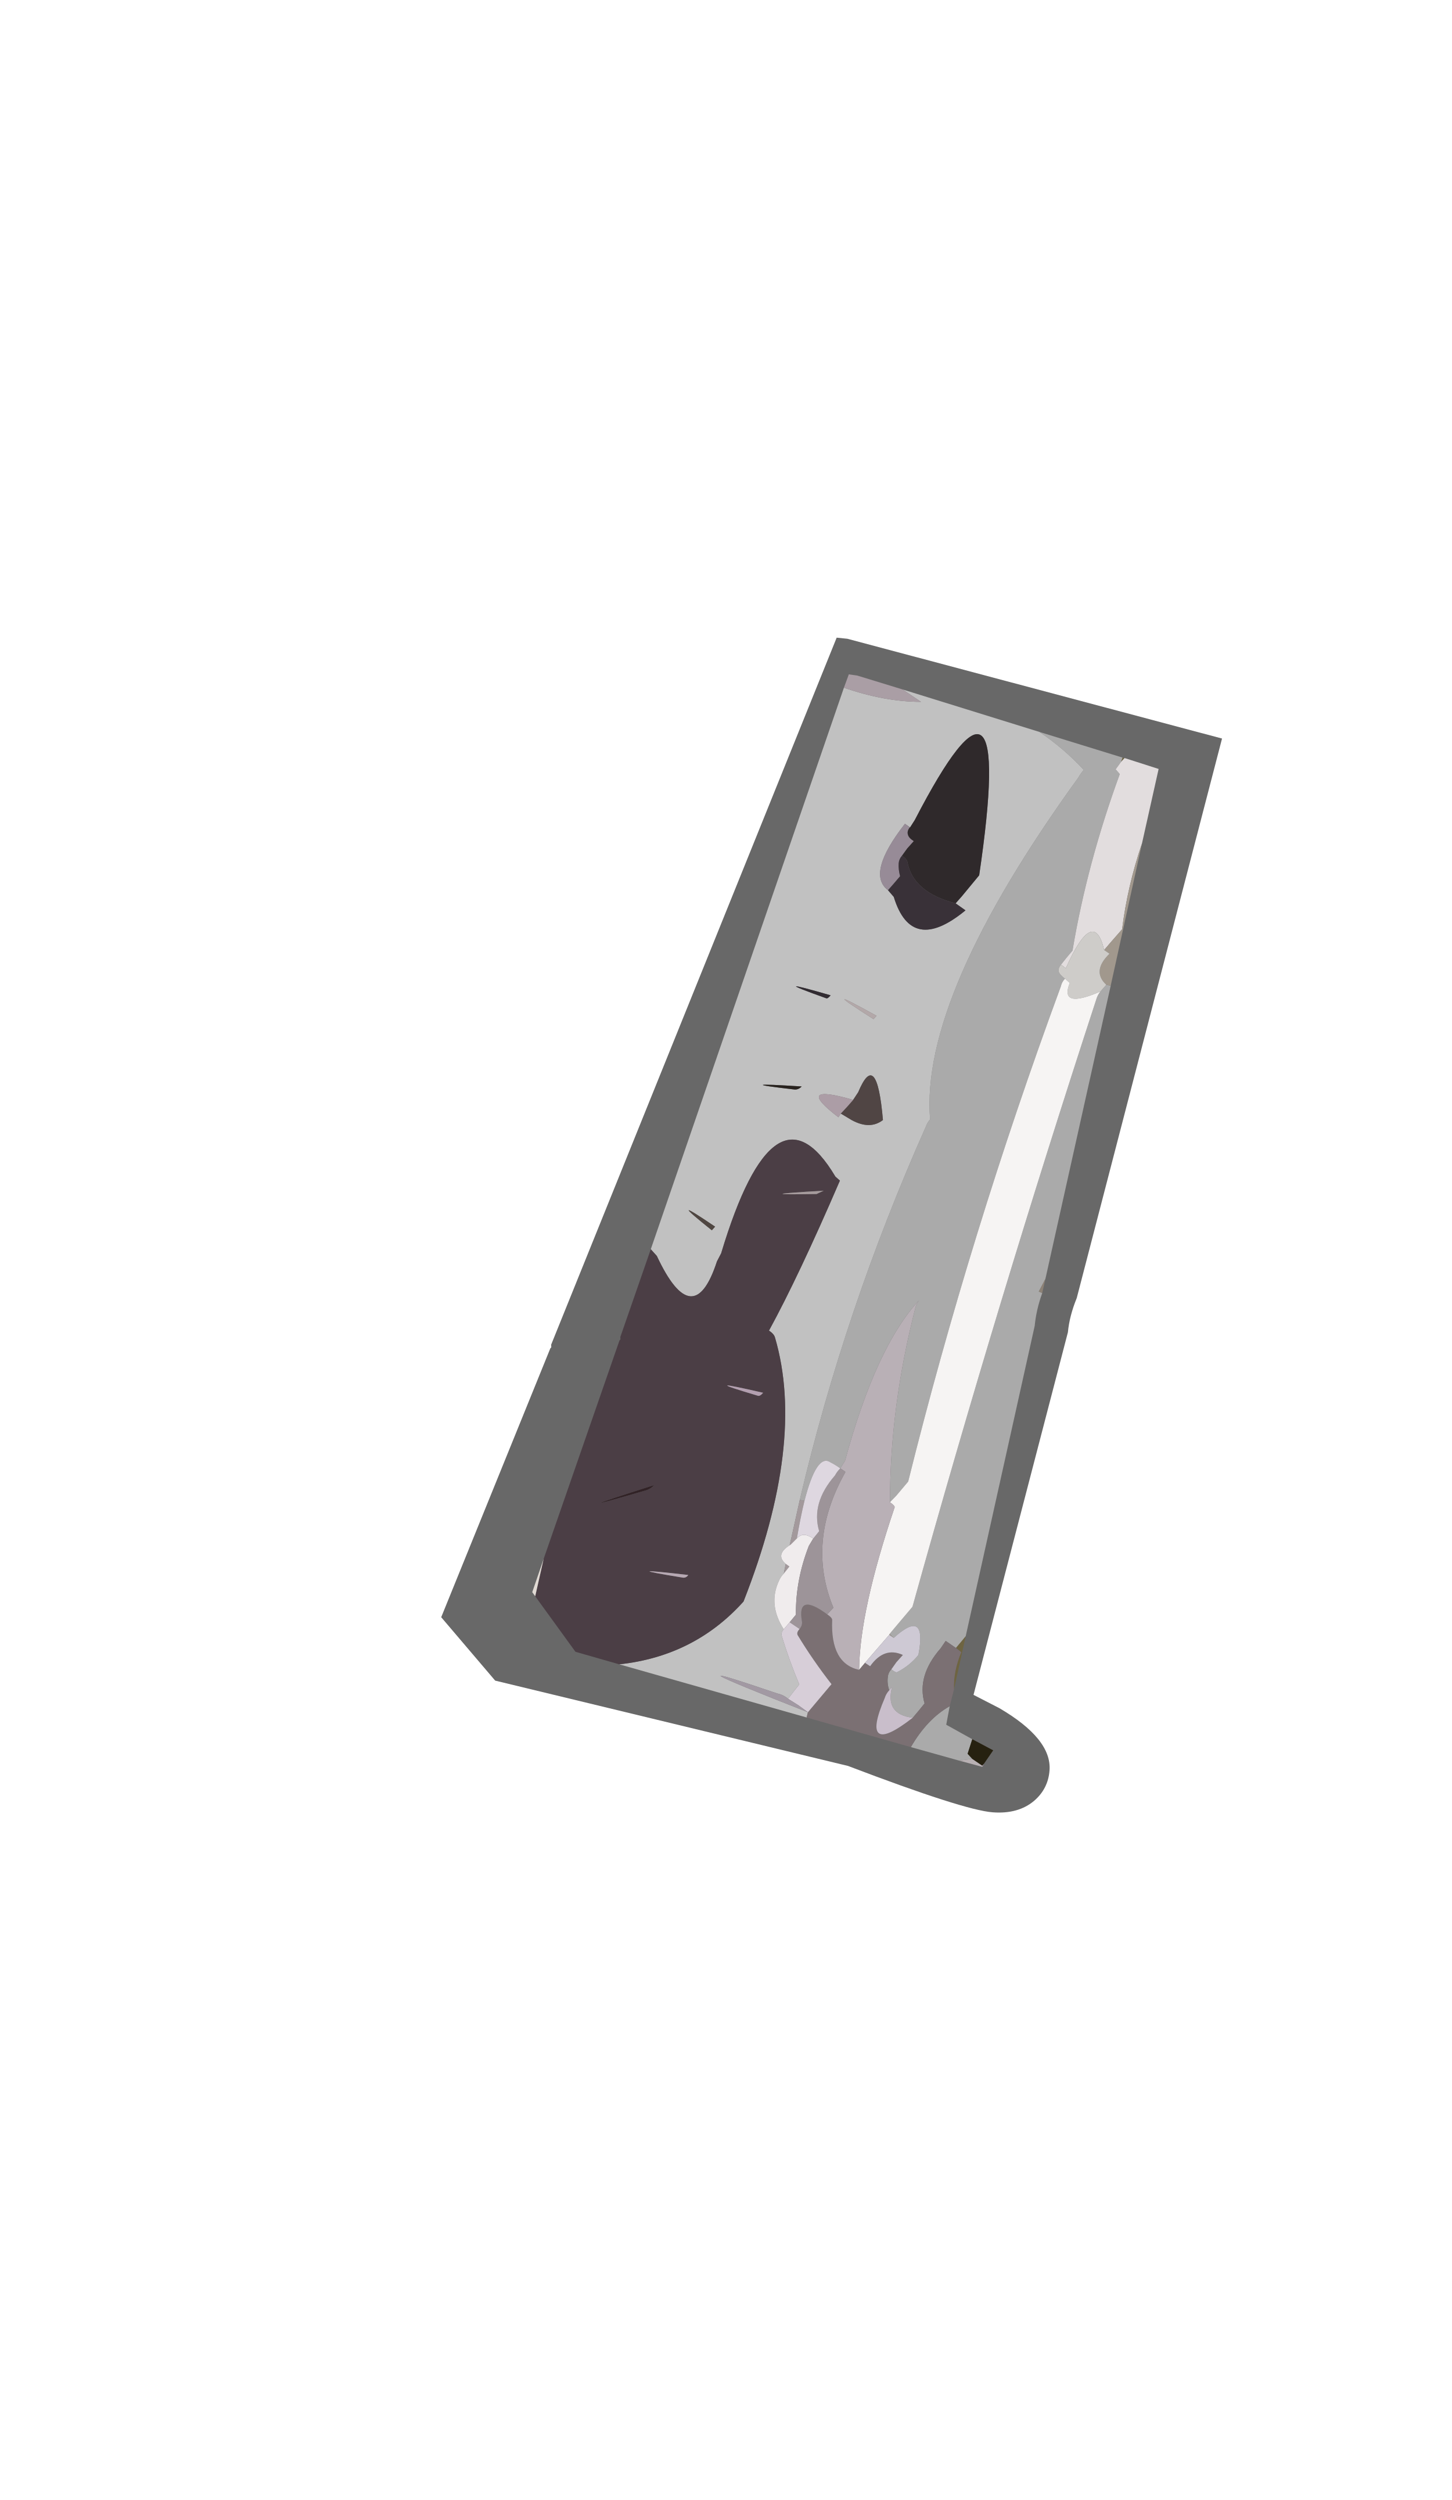 <?xml version="1.0" encoding="UTF-8" standalone="no"?>
<svg xmlns:xlink="http://www.w3.org/1999/xlink" height="419.9px" width="243.9px" xmlns="http://www.w3.org/2000/svg">
  <g transform="matrix(1.0, 0.0, 0.0, 1.0, 53.05, 229.25)">
    <use height="195.0" transform="matrix(0.996, 0.075, -0.075, 0.996, 33.755, -126.196)" width="119.85" xlink:href="#sprite0"/>
  </g>
  <defs>
    <g id="sprite0" transform="matrix(1.0, 0.0, 0.0, 1.0, 14.95, 6.0)">
      <use height="195.0" transform="matrix(1.0, 0.0, 0.0, 1.0, -14.95, -6.0)" width="119.85" xlink:href="#shape0"/>
    </g>
    <g id="shape0" transform="matrix(1.0, 0.0, 0.0, 1.0, 14.95, 6.0)">
      <path d="M40.8 -5.95 L104.9 6.05 87.6 101.7 Q86.6 104.8 86.55 107.55 L75.3 169.55 79.8 171.45 Q89.0 175.95 89.0 181.25 89.0 184.35 86.8 186.55 84.3 189.0 80.0 189.0 75.15 189.0 55.15 183.05 L-5.1 173.2 -14.95 163.25 -0.05 116.8 0.1 116.6 0.05 116.15 39.0 -6.0 40.8 -5.95" fill="#000000" fill-opacity="0.592" fill-rule="evenodd" stroke="none"/>
      <path d="M88.25 11.25 L88.45 10.5 88.8 10.55 88.25 11.25 M73.25 159.8 L71.95 168.9 Q71.6 165.85 72.7 162.55 L71.75 161.9 72.65 160.65 73.25 159.8" fill="#6e6441" fill-rule="evenodd" stroke="none"/>
      <path d="M88.45 10.5 L88.25 11.25 87.45 12.55 88.2 13.3 Q83.85 28.7 82.5 43.5 L81.6 44.75 80.75 46.0 Q80.3 46.6 80.45 47.2 80.7 47.75 81.6 48.3 81.1 48.9 81.0 49.65 68.85 92.3 61.65 134.6 L59.85 137.1 58.85 138.3 Q57.65 122.3 60.65 105.45 60.75 104.7 61.2 104.05 54.55 112.4 50.8 131.9 L50.1 133.25 Q49.3 132.75 48.35 132.35 45.95 131.0 44.5 139.15 L43.7 139.05 Q48.8 106.55 60.1 74.95 60.3 74.2 60.75 73.6 57.5 53.1 81.3 14.4 81.65 13.65 82.1 13.05 78.5 9.7 74.2 7.25 L88.45 10.5 M89.35 48.9 L82.1 98.9 81.15 101.1 81.75 101.3 Q80.95 104.2 80.9 106.9 L73.25 159.8 72.65 160.65 71.75 161.9 69.95 160.85 69.2 162.15 Q65.5 167.1 67.2 171.6 L66.3 172.9 65.4 174.15 Q60.65 173.95 61.55 169.2 L61.1 169.85 Q60.65 168.75 60.7 167.7 60.7 166.9 61.2 166.3 62.0 166.85 62.2 166.7 64.25 165.45 65.55 163.55 66.45 155.5 61.2 161.0 L60.45 160.4 61.2 159.35 63.95 155.55 Q74.3 103.5 87.1 51.4 87.25 50.65 87.7 50.0 L88.6 48.8 89.35 48.9 M71.45 171.75 L71.1 174.9 75.65 177.0 75.05 179.5 75.9 180.3 73.7 180.75 65.45 179.1 Q67.85 174.15 71.45 171.75" fill="#aaaaaa" fill-rule="evenodd" stroke="none"/>
      <path d="M88.25 11.25 L88.8 10.55 94.65 11.95 92.8 24.65 Q90.9 32.0 90.55 39.3 L88.75 41.7 87.8 43.0 Q85.5 35.7 81.6 46.55 L80.75 46.0 81.6 44.75 82.5 43.5 Q83.85 28.7 88.2 13.3 L87.45 12.55 88.25 11.25" fill="#e2ddde" fill-rule="evenodd" stroke="none"/>
      <path d="M74.2 7.25 Q78.5 9.7 82.1 13.05 81.65 13.65 81.3 14.4 57.5 53.1 60.75 73.6 60.3 74.2 60.1 74.95 48.8 106.55 43.7 139.05 L42.6 146.65 42.55 146.8 Q40.25 148.55 42.15 149.95 L41.95 151.6 Q41.45 152.2 41.2 152.95 39.7 157.05 42.65 160.95 42.2 161.5 42.4 162.1 43.95 166.1 45.95 170.0 L45.1 171.25 44.25 172.55 Q43.45 171.95 42.4 171.8 20.5 166.15 47.75 174.55 L47.6 175.45 15.5 168.9 Q28.0 166.6 35.55 156.8 44.0 129.4 37.5 112.15 37.3 111.55 36.4 111.05 40.7 101.55 46.4 85.0 L45.6 84.4 Q34.15 68.05 27.4 98.7 L26.8 100.1 Q23.75 112.55 16.65 99.95 L15.55 98.9 40.85 2.3 Q47.85 4.15 53.95 3.7 L50.7 1.85 74.2 7.25 M62.3 37.05 L63.25 35.8 65.9 32.05 Q68.95 -10.55 54.4 23.6 L53.7 24.9 52.8 24.35 Q46.9 33.2 50.8 35.7 L51.85 36.75 Q55.55 46.25 64.05 38.1 L62.3 37.05 M41.8 54.6 Q42.05 54.7 42.5 54.05 31.05 51.65 41.8 54.6 M45.7 73.75 L47.6 74.7 Q50.8 76.15 52.85 74.3 50.9 62.3 48.35 69.95 L47.6 71.3 Q37.3 69.15 45.35 74.4 L45.7 73.75 M38.8 69.7 Q26.35 69.85 37.65 70.3 38.3 70.3 38.8 69.7 M50.0 57.5 L50.45 56.9 Q39.55 51.9 50.0 57.5 M25.55 94.95 L26.05 94.3 Q17.05 89.15 25.55 94.95" fill="#c1c1c1" fill-rule="evenodd" stroke="none"/>
      <path d="M88.6 48.8 Q85.95 46.7 88.75 43.55 L87.8 43.0 88.75 41.7 90.55 39.3 Q90.9 32.0 92.8 24.65 L89.35 48.9 88.6 48.8 M60.45 160.4 L61.2 161.0 60.4 160.55 60.45 160.4" fill="#a1988d" fill-rule="evenodd" stroke="none"/>
      <path d="M81.6 48.3 Q80.7 47.75 80.45 47.2 80.3 46.6 80.75 46.0 L81.6 46.55 Q85.5 35.7 87.8 43.0 L88.75 43.55 Q85.95 46.7 88.6 48.8 L87.7 50.0 Q81.0 53.55 82.45 48.95 L81.6 48.3" fill="#ceccc9" fill-rule="evenodd" stroke="none"/>
      <path d="M58.85 138.3 L59.85 137.1 61.65 134.6 Q68.85 92.3 81.0 49.65 81.1 48.9 81.6 48.3 L82.45 48.95 Q81.0 53.55 87.7 50.0 87.25 50.65 87.1 51.4 74.3 103.5 63.95 155.55 L61.2 159.35 60.45 160.4 60.4 160.55 57.65 164.25 56.7 165.55 55.8 166.8 Q55.15 156.85 59.7 139.1 59.75 138.85 58.85 138.3" fill="#f6f4f3" fill-rule="evenodd" stroke="none"/>
      <path d="M40.85 2.3 L41.5 0.0 42.95 0.1 50.7 1.85 53.95 3.7 Q47.85 4.15 40.85 2.3" fill="#aa9ea5" fill-rule="evenodd" stroke="none"/>
      <path d="M53.65 24.9 Q53.2 25.6 53.45 26.15 53.6 26.65 54.5 27.15 L53.5 28.45 52.7 29.75 Q52.25 30.35 52.25 31.05 52.25 32.05 52.65 33.2 L51.7 34.5 50.8 35.7 Q46.9 33.2 52.8 24.35 L53.65 24.9" fill="#978b97" fill-rule="evenodd" stroke="none"/>
      <path d="M71.95 168.9 L71.45 171.75 Q67.85 174.15 65.45 179.1 L47.6 175.45 47.75 174.55 48.65 173.3 51.35 169.55 Q47.9 165.75 45.05 161.75 44.8 161.3 45.3 160.7 45.75 160.05 45.6 159.4 44.35 154.5 49.75 157.9 50.65 158.4 50.65 158.8 50.9 166.1 55.8 166.8 L56.7 165.55 57.6 166.05 Q59.7 162.55 62.95 163.75 L61.95 165.05 61.2 166.3 Q60.7 166.9 60.7 167.7 60.65 168.75 61.1 169.85 60.6 170.5 60.45 171.2 58.65 176.45 59.95 177.2 61.2 177.95 65.4 174.15 L66.3 172.9 67.2 171.6 Q65.5 167.1 69.2 162.15 L69.95 160.85 71.75 161.9 72.7 162.55 Q71.6 165.85 71.95 168.9 M53.7 24.9 L53.65 24.9 52.8 24.35 53.7 24.9" fill="#7b7073" fill-rule="evenodd" stroke="none"/>
      <path d="M53.65 24.9 L53.7 24.9 54.4 23.6 Q68.95 -10.55 65.9 32.05 L63.25 35.8 62.3 37.05 Q55.05 35.75 53.7 30.75 53.6 30.25 52.7 29.75 L53.5 28.45 54.5 27.15 Q53.6 26.65 53.45 26.15 53.2 25.6 53.65 24.9" fill="#2f292b" fill-rule="evenodd" stroke="none"/>
      <path d="M52.7 29.75 Q53.6 30.25 53.7 30.75 55.05 35.75 62.3 37.05 L64.05 38.1 Q55.55 46.25 51.85 36.75 L50.8 35.7 51.7 34.5 52.65 33.2 Q52.25 32.05 52.25 31.05 52.25 30.35 52.7 29.75" fill="#393138" fill-rule="evenodd" stroke="none"/>
      <path d="M41.8 54.6 Q31.05 51.65 42.5 54.05 42.05 54.7 41.8 54.6" fill="#312b31" fill-rule="evenodd" stroke="none"/>
      <path d="M50.0 57.5 Q39.55 51.9 50.45 56.9 L50.0 57.5" fill="#b3a8a9" fill-rule="evenodd" stroke="none"/>
      <path d="M38.8 69.7 Q38.3 70.3 37.65 70.3 26.35 69.85 38.8 69.7" fill="#28221e" fill-rule="evenodd" stroke="none"/>
      <path d="M45.7 73.75 L46.7 72.5 47.6 71.3 48.35 69.95 Q50.9 62.3 52.85 74.3 50.8 76.15 47.6 74.7 L45.7 73.75" fill="#504544" fill-rule="evenodd" stroke="none"/>
      <path d="M47.6 71.3 L46.7 72.5 45.7 73.75 45.35 74.4 Q37.3 69.15 47.6 71.3" fill="#ac9da6" fill-rule="evenodd" stroke="none"/>
      <path d="M50.1 133.25 L50.8 131.9 Q54.55 112.4 61.2 104.05 60.75 104.7 60.65 105.45 57.65 122.3 58.85 138.3 59.75 138.85 59.7 139.1 55.15 156.85 55.8 166.8 50.9 166.1 50.65 158.8 50.65 158.4 49.75 157.9 L50.7 156.7 Q45.3 146.0 51.0 133.8 51.0 133.75 50.1 133.25" fill="#b9b0b6" fill-rule="evenodd" stroke="none"/>
      <path d="M15.5 168.9 L8.0 167.35 0.55 158.55 1.5 152.15 11.45 114.6 11.6 114.4 11.55 114.0 15.55 98.9 16.65 99.95 Q23.75 112.55 26.8 100.1 L27.4 98.7 Q34.15 68.05 45.6 84.4 L46.4 85.0 Q40.7 101.55 36.4 111.05 37.3 111.55 37.5 112.15 44.0 129.4 35.55 156.8 28.0 166.6 15.5 168.9 M43.8 86.9 Q30.7 88.65 42.65 87.55 L43.8 86.9 M36.2 121.55 Q24.45 119.75 35.3 122.1 35.7 122.25 36.2 121.55 M19.1 138.4 Q2.25 145.2 17.9 139.35 18.65 139.0 19.1 138.4 M25.95 153.05 Q13.4 152.55 24.95 153.55 25.6 153.65 25.95 153.05" fill="#4b3e45" fill-rule="evenodd" stroke="none"/>
      <path d="M43.8 86.9 L42.65 87.55 Q30.7 88.65 43.8 86.9" fill="#a59a9c" fill-rule="evenodd" stroke="none"/>
      <path d="M25.55 94.95 Q17.05 89.15 26.05 94.3 L25.55 94.95" fill="#4f4641" fill-rule="evenodd" stroke="none"/>
      <path d="M36.2 121.55 Q35.7 122.25 35.3 122.1 24.45 119.75 36.2 121.55" fill="#b39fb0" fill-rule="evenodd" stroke="none"/>
      <path d="M43.7 139.05 L44.5 139.15 Q44.05 141.85 43.7 145.55 L42.75 146.65 42.55 146.8 42.6 146.65 43.7 139.05 M42.15 149.95 L42.8 150.35 41.95 151.6 42.15 149.95" fill="#a3999c" fill-rule="evenodd" stroke="none"/>
      <path d="M42.55 146.8 L42.75 146.65 43.7 145.55 Q44.2 144.9 44.9 144.85 45.55 144.85 46.45 145.35 L45.8 146.65 Q44.0 152.55 44.5 158.35 L43.55 159.7 42.65 160.95 Q39.7 157.05 41.2 152.95 41.45 152.2 41.95 151.6 L42.8 150.35 42.15 149.95 Q40.25 148.55 42.55 146.8" fill="#f0eced" fill-rule="evenodd" stroke="none"/>
      <path d="M19.1 138.4 Q18.65 139.0 17.9 139.35 2.25 145.2 19.1 138.4" fill="#312226" fill-rule="evenodd" stroke="none"/>
      <path d="M43.55 159.7 L44.5 158.35 Q44.0 152.55 45.8 146.65 L46.45 145.35 47.35 144.05 Q45.6 139.45 49.3 134.5 49.6 133.8 50.1 133.25 51.0 133.75 51.0 133.8 45.3 146.0 50.7 156.7 L49.75 157.9 Q44.35 154.5 45.6 159.4 45.75 160.05 45.3 160.7 L43.55 159.7" fill="#9d9499" fill-rule="evenodd" stroke="none"/>
      <path d="M25.95 153.05 Q25.6 153.65 24.95 153.55 13.4 152.55 25.95 153.05" fill="#b7a8b3" fill-rule="evenodd" stroke="none"/>
      <path d="M42.65 160.95 L43.55 159.7 45.3 160.7 Q44.8 161.3 45.05 161.75 47.9 165.75 51.35 169.55 L48.65 173.3 47.75 174.55 46.05 173.5 44.25 172.55 45.1 171.25 45.95 170.0 Q43.95 166.1 42.4 162.1 42.2 161.5 42.65 160.95" fill="#d7ced8" fill-rule="evenodd" stroke="none"/>
      <path d="M47.75 174.55 Q20.5 166.15 42.4 171.8 43.45 171.95 44.25 172.55 L46.05 173.5 47.75 174.55" fill="#a299a3" fill-rule="evenodd" stroke="none"/>
      <path d="M44.5 139.15 Q45.95 131.0 48.35 132.35 49.3 132.75 50.1 133.25 49.6 133.8 49.3 134.5 45.6 139.45 47.35 144.05 L46.45 145.35 Q45.55 144.85 44.9 144.85 44.2 144.9 43.7 145.55 44.05 141.85 44.5 139.15" fill="#ded7e0" fill-rule="evenodd" stroke="none"/>
      <path d="M61.2 161.0 Q66.45 155.5 65.55 163.55 64.25 165.45 62.2 166.7 62.0 166.85 61.2 166.3 L61.95 165.05 62.95 163.75 Q59.7 162.55 57.6 166.05 L56.7 165.55 57.65 164.25 60.4 160.55 61.2 161.0" fill="#cec9d4" fill-rule="evenodd" stroke="none"/>
      <path d="M61.1 169.85 L61.55 169.2 Q60.65 173.95 65.4 174.15 61.2 177.95 59.95 177.2 58.65 176.45 60.45 171.2 60.6 170.5 61.1 169.85" fill="#c9becb" fill-rule="evenodd" stroke="none"/>
      <path d="M82.1 98.9 L81.75 101.3 81.15 101.1 82.1 98.9" fill="#8d8276" fill-rule="evenodd" stroke="none"/>
      <path d="M77.8 181.35 L77.65 181.5 73.7 180.75 75.9 180.3 76.95 180.9 77.65 181.3 77.8 181.35" fill="#b9b1b4" fill-rule="evenodd" stroke="none"/>
      <path d="M75.65 177.0 L79.3 178.6 77.9 181.0 77.65 181.3 76.95 180.9 75.9 180.3 75.05 179.5 75.65 177.0" fill="#262110" fill-rule="evenodd" stroke="none"/>
      <path d="M77.9 181.0 L77.8 181.35 77.65 181.3 77.9 181.0" fill="#908088" fill-rule="evenodd" stroke="none"/>
      <path d="M0.55 158.55 L0.0 157.9 1.5 152.15 0.55 158.55" fill="#e1dad4" fill-rule="evenodd" stroke="none"/>
    </g>
  </defs>
</svg>
